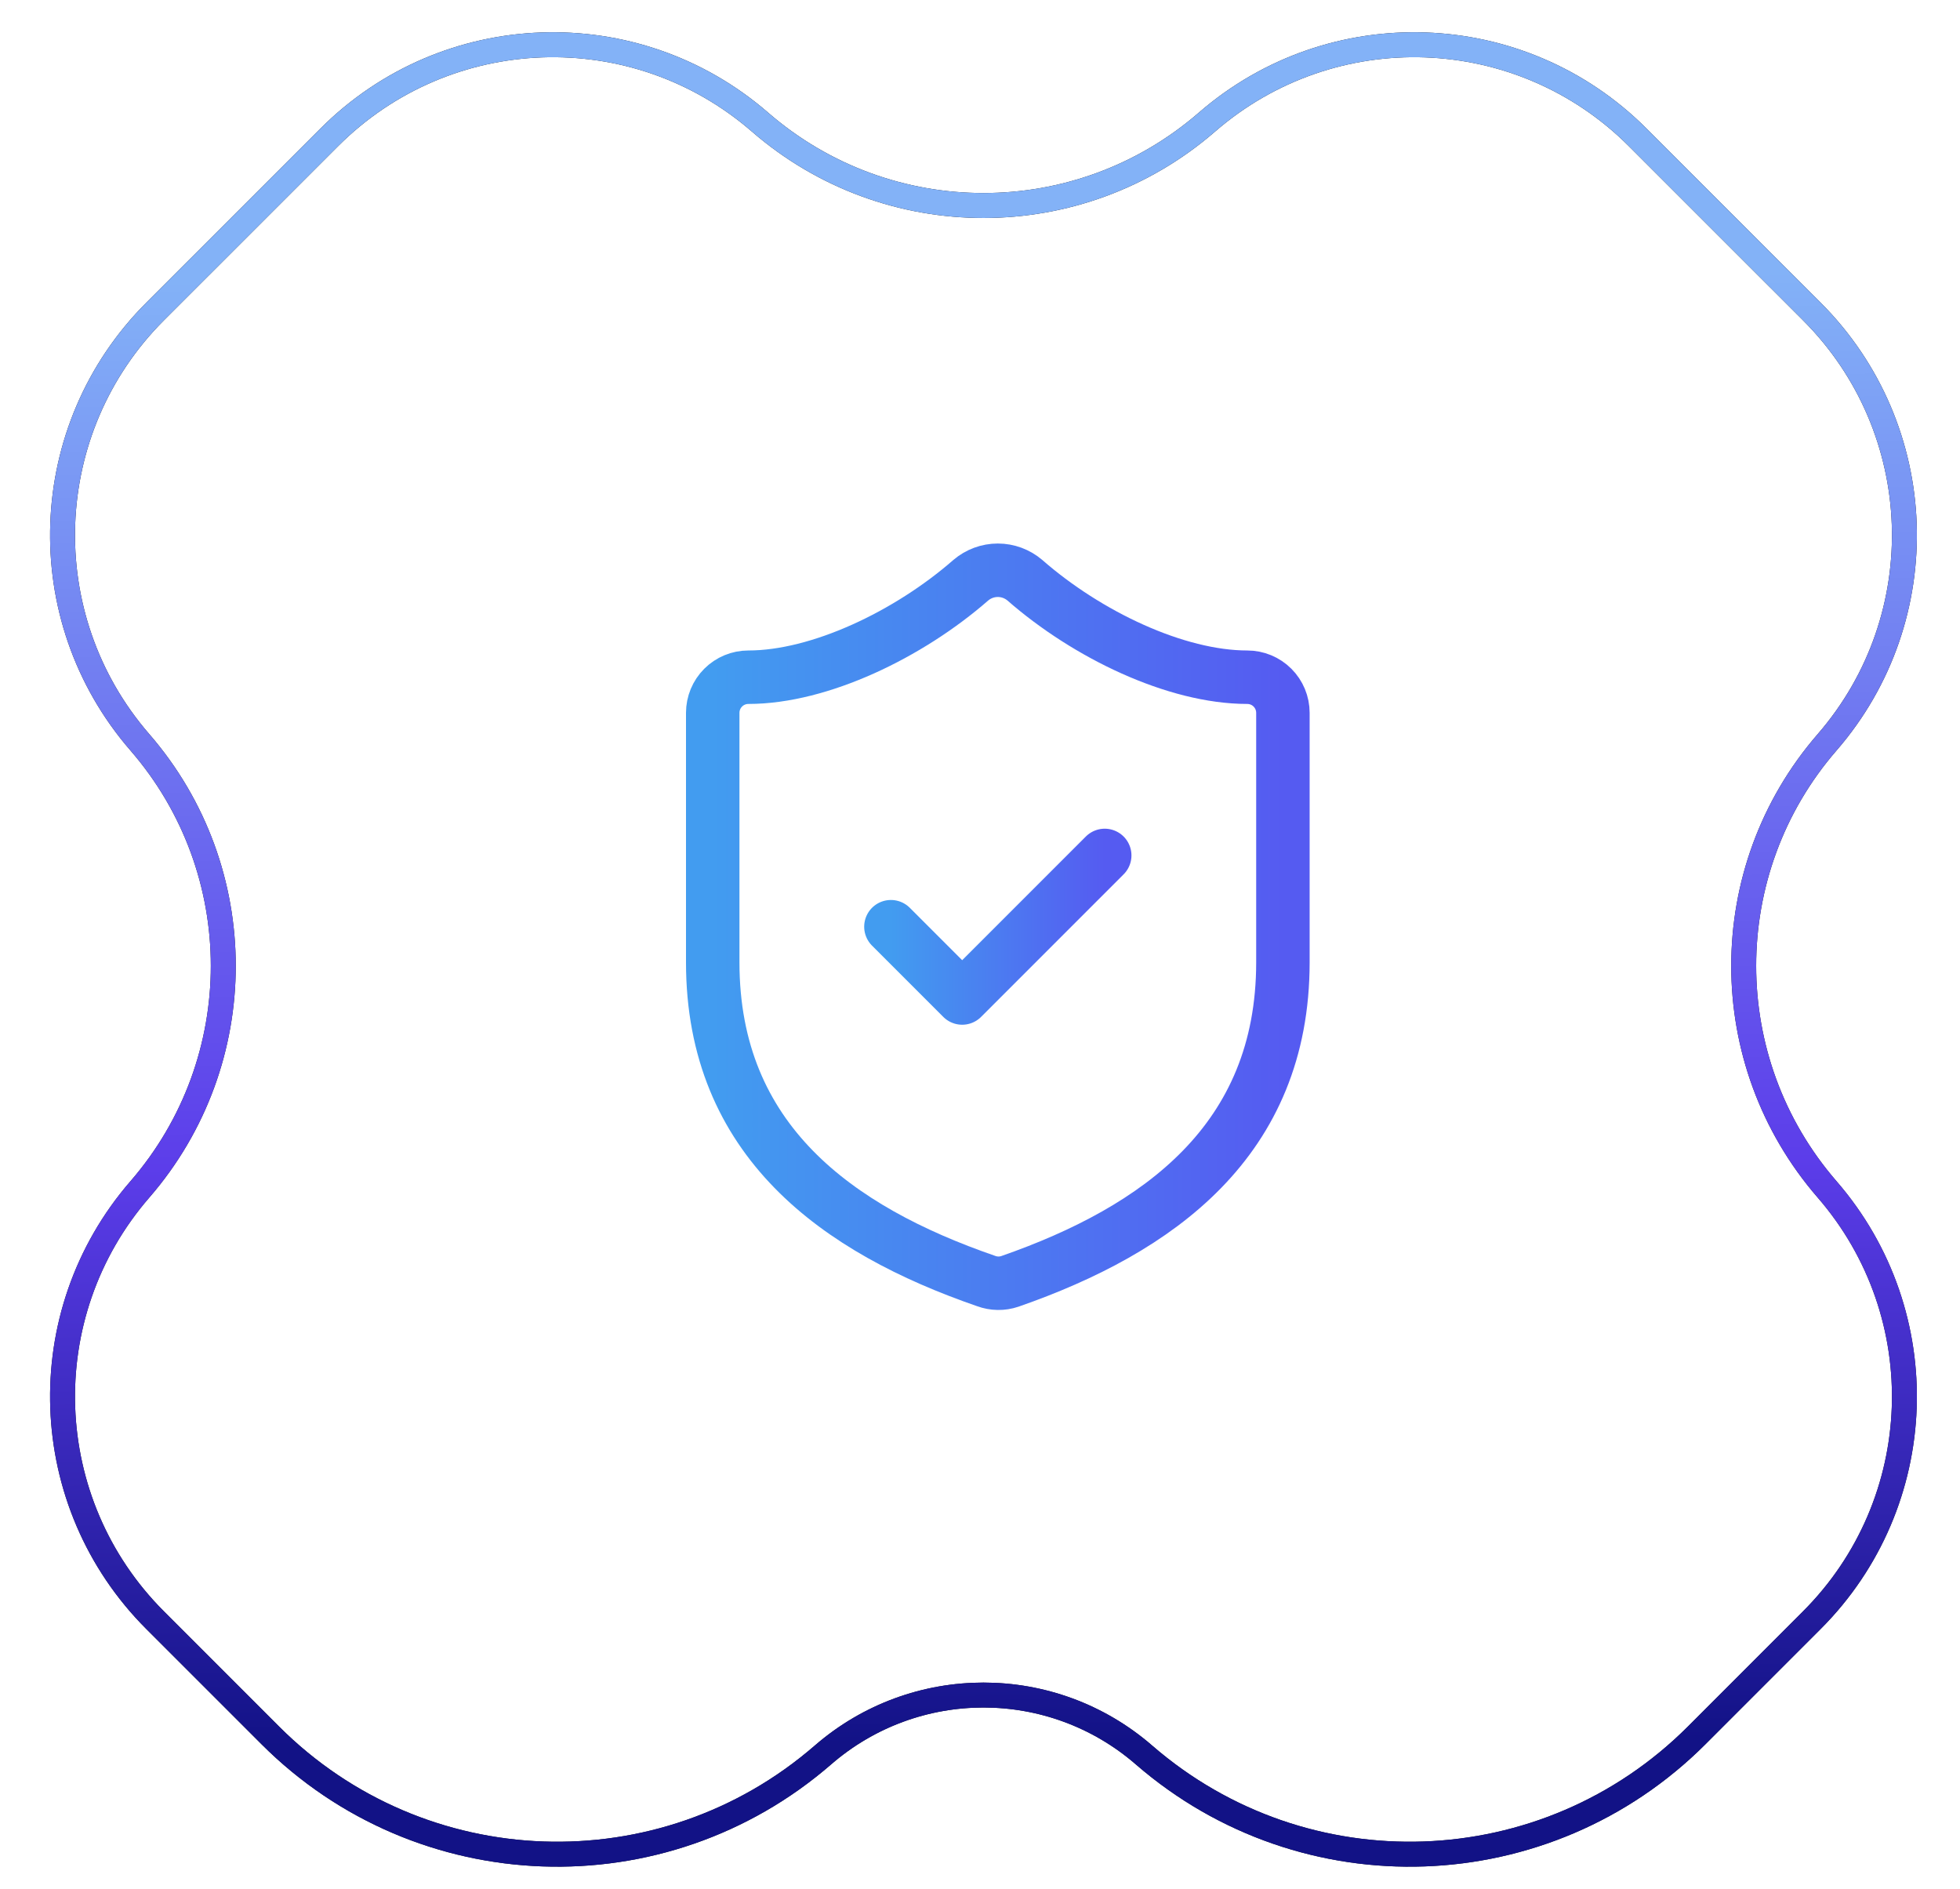<?xml version="1.0" encoding="UTF-8"?>
<svg xmlns="http://www.w3.org/2000/svg" width="55" height="53" viewBox="0 0 55 53" fill="none">
  <g filter="url(#filter0_b_68_516)">
    <path d="M51.535 21.055C54.706 17.399 54.511 11.914 51.089 8.492L46.204 3.606C42.782 0.184 37.296 -0.011 33.64 3.16C30.173 6.167 25.022 6.167 21.555 3.16C17.899 -0.011 12.414 0.184 8.992 3.606L4.106 8.492C0.684 11.914 0.489 17.399 3.66 21.055C6.667 24.522 6.667 29.673 3.66 33.14C0.489 36.796 0.684 42.282 4.106 45.704L7.337 48.935C11.691 53.289 18.671 53.537 23.323 49.502C25.776 47.375 29.42 47.375 31.873 49.502C36.525 53.537 43.504 53.289 47.858 48.935L51.089 45.704C54.511 42.282 54.706 36.796 51.535 33.14C48.528 29.673 48.528 24.522 51.535 21.055Z" fill="#D9D9D9" fill-opacity="0.01"></path>
    <path d="M50.842 8.739C54.134 12.031 54.321 17.309 51.271 20.826C48.15 24.425 48.15 29.771 51.271 33.37C54.321 36.887 54.134 42.164 50.842 45.456L47.611 48.688C43.386 52.912 36.615 53.152 32.102 49.238C29.517 46.996 25.678 46.996 23.093 49.238C18.58 53.152 11.809 52.912 7.585 48.688L4.353 45.456C1.061 42.164 0.874 36.887 3.925 33.37C7.046 29.771 7.046 24.425 3.925 20.826C0.874 17.309 1.061 12.031 4.353 8.739L9.239 3.854C12.531 0.561 17.808 0.374 21.326 3.425C24.925 6.546 30.271 6.546 33.869 3.425C37.387 0.374 42.664 0.561 45.956 3.854L50.842 8.739Z" stroke="#111118" stroke-width="0.7"></path>
    <path d="M50.842 8.739C54.134 12.031 54.321 17.309 51.271 20.826C48.15 24.425 48.15 29.771 51.271 33.37C54.321 36.887 54.134 42.164 50.842 45.456L47.611 48.688C43.386 52.912 36.615 53.152 32.102 49.238C29.517 46.996 25.678 46.996 23.093 49.238C18.58 53.152 11.809 52.912 7.585 48.688L4.353 45.456C1.061 42.164 0.874 36.887 3.925 33.37C7.046 29.771 7.046 24.425 3.925 20.826C0.874 17.309 1.061 12.031 4.353 8.739L9.239 3.854C12.531 0.561 17.808 0.374 21.326 3.425C24.925 6.546 30.271 6.546 33.869 3.425C37.387 0.374 42.664 0.561 45.956 3.854L50.842 8.739Z" stroke="url(#paint0_linear_68_516)" stroke-width="0.7"></path>
  </g>
  <path d="M36 27C36 32 32.5 34.5 28.34 35.95C28.122 36.024 27.886 36.02 27.67 35.94C23.5 34.5 20 32 20 27V20C20 19.735 20.105 19.48 20.293 19.293C20.48 19.105 20.735 19 21 19C23 19 25.5 17.8 27.24 16.28C27.452 16.099 27.721 15.999 28 15.999C28.279 15.999 28.548 16.099 28.76 16.28C30.51 17.81 33 19 35 19C35.265 19 35.52 19.105 35.707 19.293C35.895 19.48 36 19.735 36 20V27Z" stroke="url(#paint1_linear_68_516)" stroke-width="1.5" stroke-linecap="round" stroke-linejoin="round"></path>
  <path d="M25 26L27 28L31 24" stroke="url(#paint2_linear_68_516)" stroke-width="1.5" stroke-linecap="round" stroke-linejoin="round"></path>
  <defs>
    <filter id="filter0_b_68_516" x="-45.595" y="-46.095" width="146.386" height="145.467" color-interpolation-filters="sRGB">
      <feFlood flood-opacity="0" result="BackgroundImageFix"></feFlood>
      <feGaussianBlur in="BackgroundImageFix" stdDeviation="23.5"></feGaussianBlur>
      <feComposite in2="SourceAlpha" operator="in" result="effect1_backgroundBlur_68_516"></feComposite>
      <feBlend mode="normal" in="SourceGraphic" in2="effect1_backgroundBlur_68_516" result="shape"></feBlend>
    </filter>
    <linearGradient id="paint0_linear_68_516" x1="27.369" y1="7.756" x2="27.613" y2="48.899" gradientUnits="userSpaceOnUse">
      <stop stop-color="#83B2F7"></stop>
      <stop offset="0.605" stop-color="#5C3DEA"></stop>
      <stop offset="1" stop-color="#121286"></stop>
    </linearGradient>
    <linearGradient id="paint1_linear_68_516" x1="20" y1="26.001" x2="36" y2="26.001" gradientUnits="userSpaceOnUse">
      <stop stop-color="#429CF0"></stop>
      <stop offset="1" stop-color="#555BF1"></stop>
    </linearGradient>
    <linearGradient id="paint2_linear_68_516" x1="25" y1="26" x2="31" y2="26" gradientUnits="userSpaceOnUse">
      <stop stop-color="#429CF0"></stop>
      <stop offset="1" stop-color="#555BF1"></stop>
    </linearGradient>
  </defs>
</svg>
